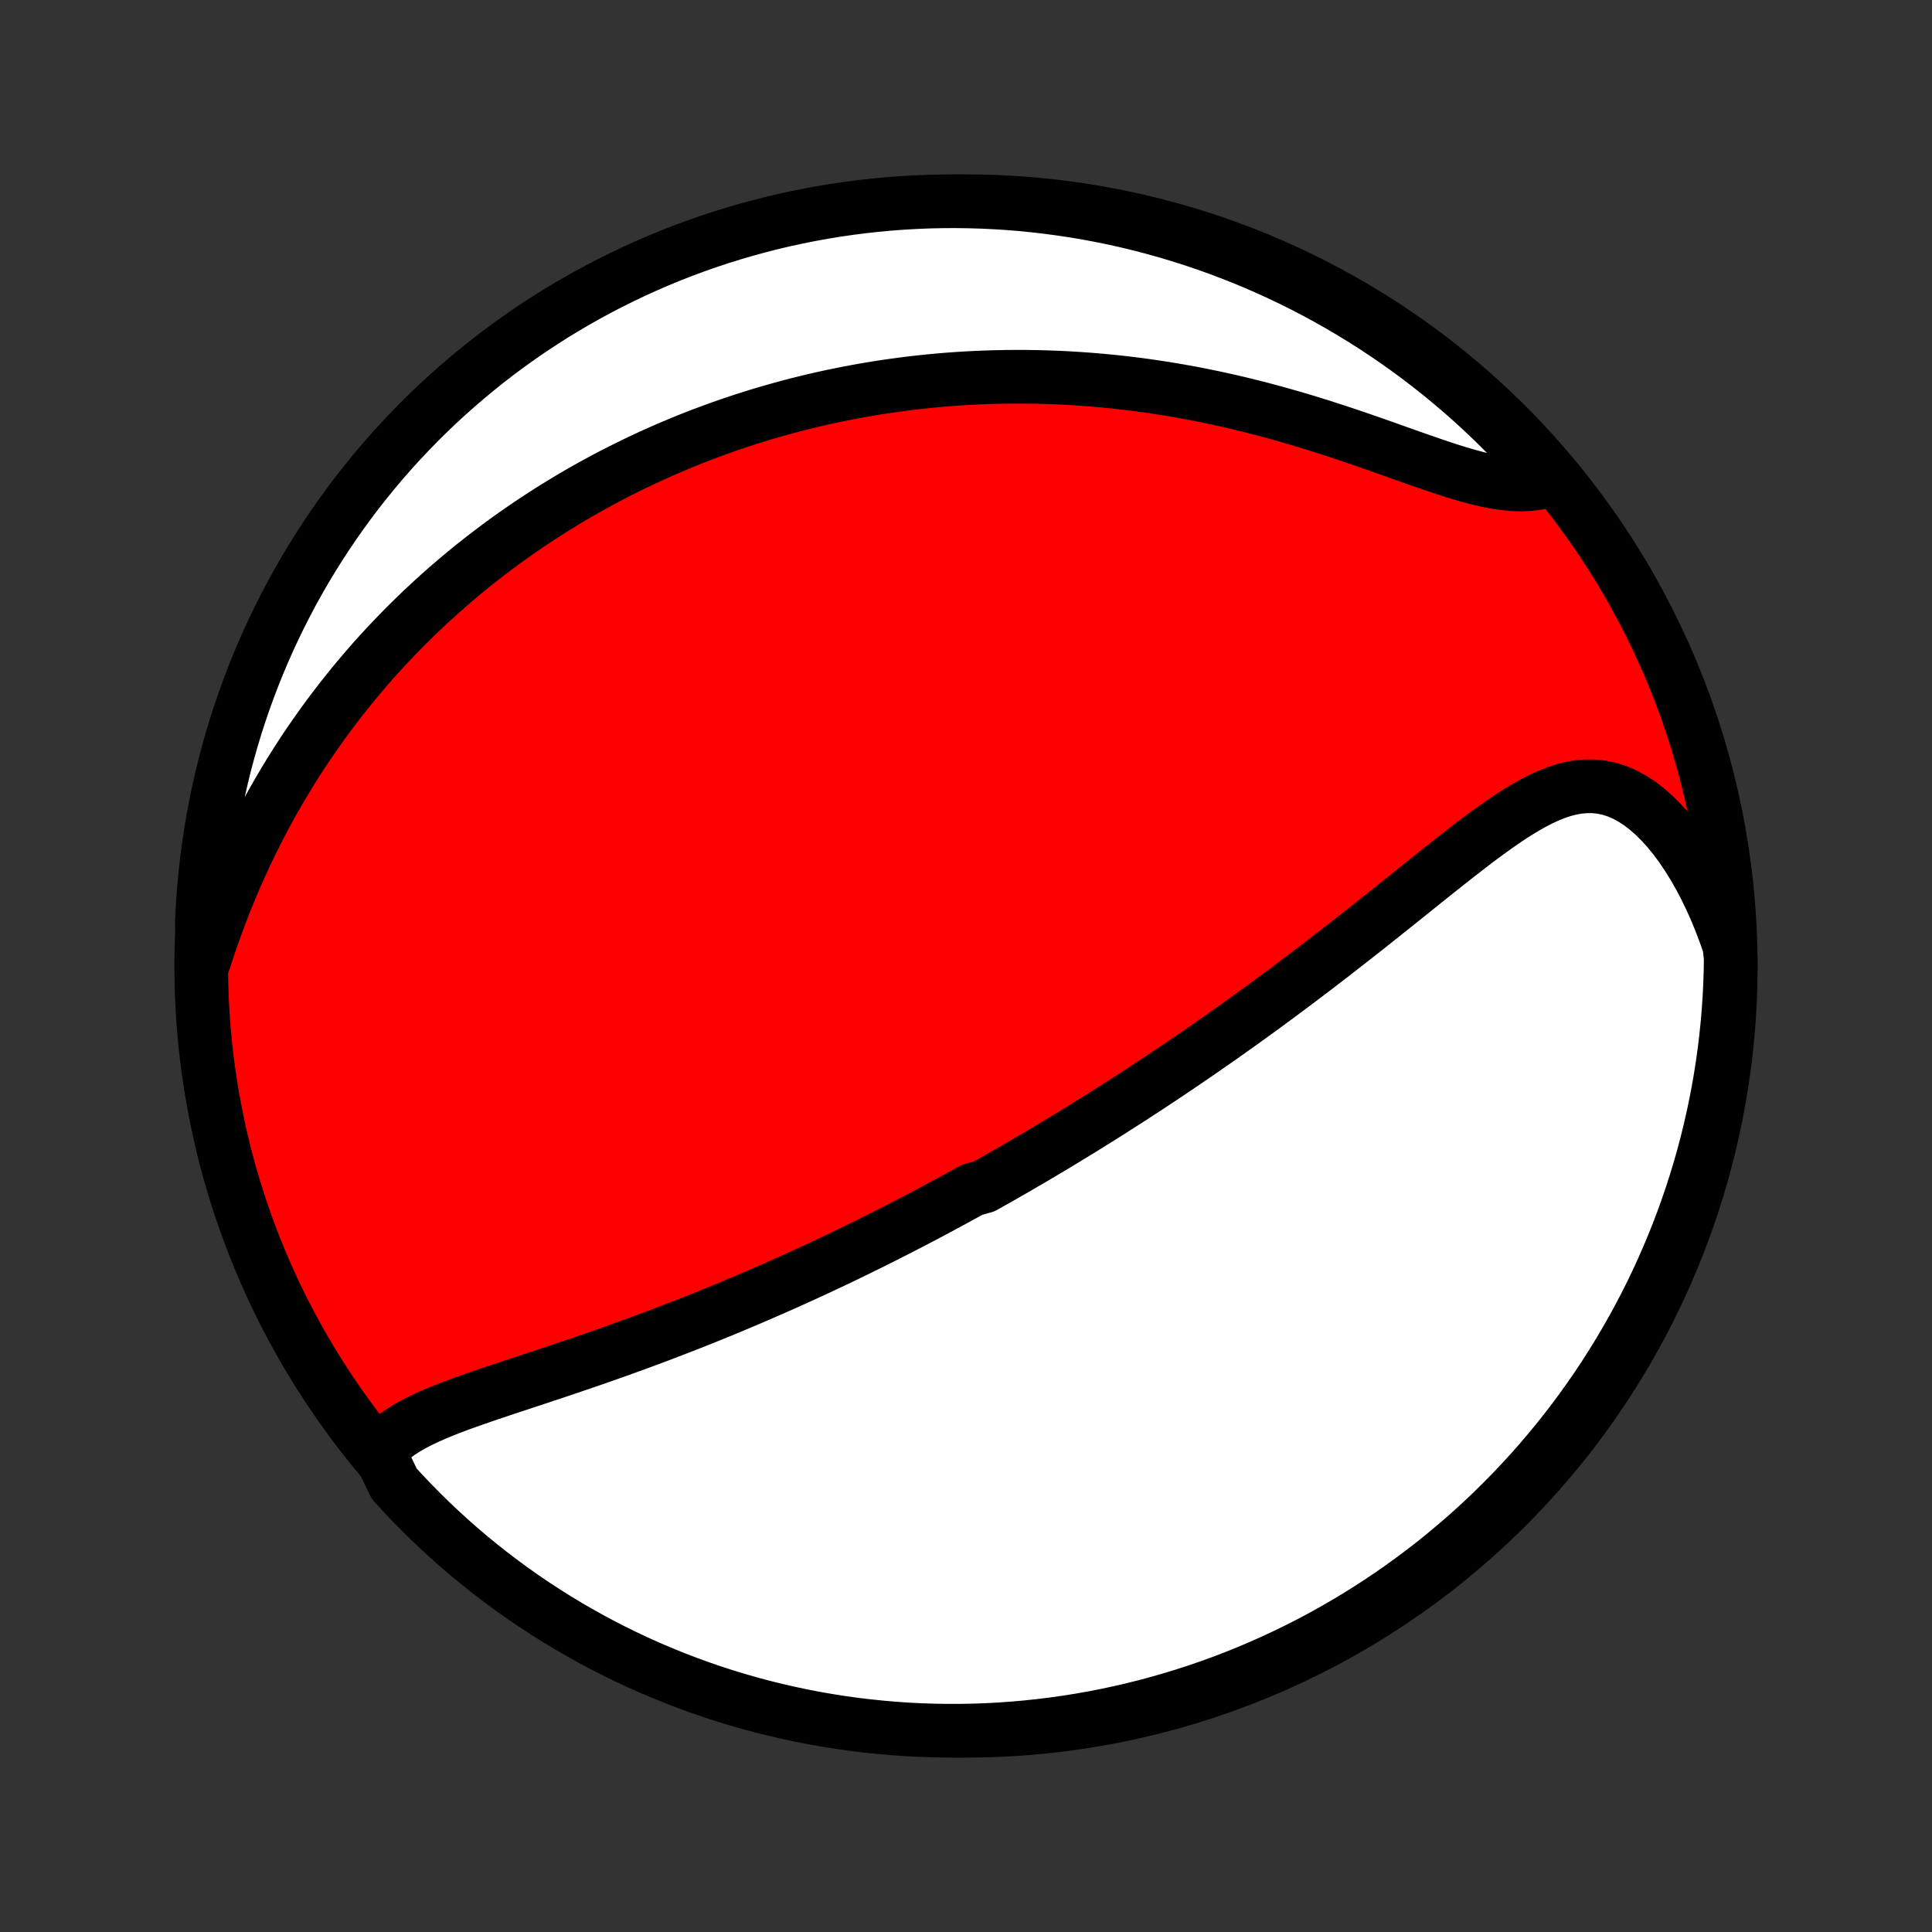 <?xml version="1.0" encoding="utf-8" standalone="no"?>
<!DOCTYPE svg PUBLIC "-//W3C//DTD SVG 1.1//EN"
  "http://www.w3.org/Graphics/SVG/1.1/DTD/svg11.dtd">
<!-- Created with matplotlib (http://matplotlib.org/) -->
<svg height="72pt" version="1.1" viewBox="0 0 72 72" width="72pt" xmlns="http://www.w3.org/2000/svg" xmlns:xlink="http://www.w3.org/1999/xlink">
 <rect x="0" y="0" width="72" height="72" fill="#333333" stroke="none"/>
 <defs>
  <style type="text/css">
*{stroke-linecap:butt;stroke-linejoin:round;}
  </style>
 </defs>
 <g id="figure_1">
  <g id="patch_1">
   <path d="
M0 72
L72 72
L72 0
L0 0
z
" style="fill:none;"/>
  </g>
  <g id="axes_1">
   <g id="PatchCollection_1">
    <defs>
     <path d="
M36 -7.5
C43.558 -7.5 50.808 -10.503 56.153 -15.848
C61.497 -21.192 64.5 -28.442 64.5 -36
C64.5 -43.558 61.497 -50.808 56.153 -56.153
C50.808 -61.497 43.558 -64.5 36 -64.5
C28.442 -64.5 21.192 -61.497 15.848 -56.153
C10.503 -50.808 7.5 -43.558 7.5 -36
C7.5 -28.442 10.503 -21.192 15.848 -15.848
C21.192 -10.503 28.442 -7.5 36 -7.5
z
" id="C0_0_a811fe30f3"/>
     <path d="
M14.122 -17.896
L14.287 -18.095
L14.472 -18.279
L14.675 -18.451
L14.895 -18.611
L15.129 -18.761
L15.376 -18.903
L15.635 -19.038
L15.904 -19.166
L16.181 -19.29
L16.466 -19.408
L16.757 -19.524
L17.054 -19.636
L17.355 -19.746
L17.661 -19.854
L17.969 -19.961
L18.28 -20.067
L18.593 -20.172
L18.907 -20.277
L19.222 -20.381
L19.538 -20.485
L19.854 -20.59
L20.17 -20.694
L20.485 -20.799
L20.8 -20.904
L21.114 -21.01
L21.427 -21.116
L21.738 -21.222
L22.048 -21.329
L22.357 -21.436
L22.663 -21.544
L22.968 -21.652
L23.271 -21.761
L23.572 -21.869
L23.871 -21.979
L24.168 -22.089
L24.463 -22.199
L24.755 -22.31
L25.045 -22.421
L25.333 -22.532
L25.619 -22.643
L25.903 -22.755
L26.184 -22.867
L26.463 -22.98
L26.74 -23.092
L27.014 -23.205
L27.287 -23.318
L27.557 -23.432
L27.825 -23.545
L28.091 -23.659
L28.355 -23.773
L28.617 -23.887
L28.877 -24.001
L29.136 -24.115
L29.392 -24.23
L29.646 -24.344
L29.899 -24.459
L30.149 -24.574
L30.399 -24.689
L30.646 -24.805
L30.892 -24.921
L31.136 -25.036
L31.379 -25.152
L31.62 -25.268
L31.86 -25.385
L32.099 -25.502
L32.336 -25.618
L32.573 -25.736
L32.807 -25.853
L33.041 -25.971
L33.274 -26.089
L33.506 -26.207
L33.737 -26.326
L33.967 -26.445
L34.196 -26.564
L34.424 -26.684
L34.651 -26.804
L34.878 -26.925
L35.104 -27.046
L35.329 -27.168
L35.554 -27.29
L35.779 -27.413
L36.003 -27.536
L36.227 -27.66
L36.673 -27.784
L36.896 -27.909
L37.118 -28.035
L37.341 -28.161
L37.563 -28.289
L37.786 -28.416
L38.008 -28.545
L38.23 -28.675
L38.453 -28.805
L38.676 -28.936
L38.899 -29.068
L39.122 -29.201
L39.346 -29.335
L39.57 -29.471
L39.794 -29.607
L40.019 -29.744
L40.244 -29.882
L40.47 -30.021
L40.696 -30.162
L40.924 -30.304
L41.151 -30.447
L41.38 -30.592
L41.609 -30.738
L41.839 -30.885
L42.07 -31.033
L42.302 -31.183
L42.535 -31.335
L42.769 -31.488
L43.004 -31.643
L43.24 -31.799
L43.477 -31.957
L43.715 -32.117
L43.955 -32.279
L44.196 -32.442
L44.437 -32.607
L44.681 -32.774
L44.925 -32.943
L45.171 -33.114
L45.418 -33.287
L45.667 -33.462
L45.916 -33.639
L46.168 -33.818
L46.421 -33.999
L46.675 -34.183
L46.931 -34.368
L47.188 -34.556
L47.446 -34.746
L47.706 -34.938
L47.968 -35.133
L48.231 -35.33
L48.495 -35.529
L48.761 -35.73
L49.028 -35.933
L49.297 -36.139
L49.567 -36.347
L49.838 -36.557
L50.11 -36.769
L50.384 -36.983
L50.659 -37.199
L50.935 -37.416
L51.212 -37.636
L51.489 -37.857
L51.768 -38.079
L52.048 -38.303
L52.328 -38.527
L52.609 -38.753
L52.891 -38.979
L53.172 -39.205
L53.455 -39.431
L53.738 -39.656
L54.021 -39.88
L54.304 -40.103
L54.587 -40.323
L54.87 -40.541
L55.153 -40.755
L55.437 -40.965
L55.72 -41.169
L56.003 -41.367
L56.286 -41.558
L56.569 -41.739
L56.852 -41.91
L57.135 -42.07
L57.418 -42.216
L57.701 -42.346
L57.985 -42.459
L58.269 -42.553
L58.553 -42.625
L58.838 -42.674
L59.124 -42.698
L59.409 -42.695
L59.694 -42.664
L59.979 -42.603
L60.262 -42.513
L60.544 -42.392
L60.824 -42.241
L61.101 -42.061
L61.374 -41.852
L61.643 -41.616
L61.907 -41.354
L62.165 -41.068
L62.416 -40.758
L62.66 -40.428
L62.896 -40.078
L63.124 -39.71
L63.343 -39.326
L63.552 -38.928
L63.752 -38.516
L63.942 -38.091
L64.121 -37.656
L64.29 -37.212
L64.448 -36.758
L64.499 -36.298
L64.492 -35.801
L64.475 -35.303
L64.45 -34.806
L64.416 -34.309
L64.374 -33.813
L64.322 -33.318
L64.263 -32.823
L64.194 -32.329
L64.117 -31.836
L64.032 -31.345
L63.938 -30.855
L63.835 -30.366
L63.724 -29.88
L63.605 -29.395
L63.477 -28.912
L63.34 -28.431
L63.196 -27.953
L63.043 -27.477
L62.882 -27.004
L62.712 -26.533
L62.535 -26.065
L62.349 -25.601
L62.156 -25.139
L61.954 -24.681
L61.745 -24.226
L61.528 -23.775
L61.303 -23.328
L61.07 -22.884
L60.829 -22.445
L60.581 -22.009
L60.326 -21.578
L60.063 -21.151
L59.793 -20.729
L59.516 -20.311
L59.231 -19.898
L58.939 -19.49
L58.641 -19.087
L58.335 -18.69
L58.023 -18.297
L57.704 -17.91
L57.378 -17.528
L57.046 -17.152
L56.707 -16.782
L56.362 -16.418
L56.011 -16.059
L55.654 -15.707
L55.291 -15.361
L54.922 -15.021
L54.547 -14.688
L54.166 -14.361
L53.78 -14.04
L53.389 -13.726
L52.992 -13.42
L52.59 -13.12
L52.183 -12.826
L51.771 -12.54
L51.355 -12.262
L50.933 -11.99
L50.507 -11.726
L50.077 -11.469
L49.642 -11.219
L49.204 -10.977
L48.761 -10.743
L48.314 -10.517
L47.864 -10.298
L47.41 -10.087
L46.952 -9.884
L46.491 -9.688
L46.027 -9.501
L45.56 -9.322
L45.09 -9.151
L44.617 -8.989
L44.142 -8.834
L43.664 -8.688
L43.184 -8.55
L42.701 -8.42
L42.217 -8.299
L41.73 -8.186
L41.242 -8.082
L40.753 -7.986
L40.261 -7.899
L39.769 -7.82
L39.275 -7.75
L38.781 -7.689
L38.285 -7.636
L37.789 -7.592
L37.293 -7.556
L36.795 -7.529
L36.298 -7.511
L35.801 -7.502
L35.303 -7.501
L34.806 -7.509
L34.309 -7.525
L33.813 -7.55
L33.318 -7.584
L32.823 -7.627
L32.329 -7.678
L31.836 -7.737
L31.345 -7.806
L30.855 -7.883
L30.366 -7.968
L29.88 -8.062
L29.395 -8.165
L28.912 -8.276
L28.431 -8.395
L27.953 -8.523
L27.477 -8.66
L27.004 -8.804
L26.533 -8.957
L26.065 -9.118
L25.601 -9.288
L25.139 -9.465
L24.681 -9.651
L24.226 -9.844
L23.775 -10.046
L23.328 -10.255
L22.884 -10.472
L22.445 -10.697
L22.009 -10.93
L21.578 -11.171
L21.151 -11.418
L20.729 -11.674
L20.311 -11.937
L19.898 -12.207
L19.49 -12.484
L19.087 -12.769
L18.69 -13.061
L18.297 -13.359
L17.91 -13.665
L17.528 -13.977
L17.152 -14.296
L16.782 -14.622
L16.418 -14.954
L16.059 -15.293
L15.707 -15.638
L15.361 -15.989
L15.021 -16.346
L14.688 -16.709
z
" id="C0_1_55ecb4b075"/>
     <path d="
M7.597 -36.169
L7.748 -36.632
L7.905 -37.092
L8.068 -37.546
L8.236 -37.996
L8.41 -38.44
L8.589 -38.877
L8.772 -39.309
L8.961 -39.734
L9.154 -40.153
L9.351 -40.565
L9.553 -40.97
L9.758 -41.368
L9.967 -41.76
L10.18 -42.144
L10.396 -42.521
L10.614 -42.891
L10.836 -43.254
L11.06 -43.611
L11.287 -43.96
L11.516 -44.303
L11.748 -44.638
L11.981 -44.968
L12.216 -45.29
L12.453 -45.606
L12.691 -45.916
L12.932 -46.22
L13.173 -46.517
L13.416 -46.809
L13.659 -47.094
L13.904 -47.374
L14.15 -47.648
L14.397 -47.916
L14.645 -48.179
L14.893 -48.437
L15.142 -48.689
L15.392 -48.936
L15.643 -49.179
L15.894 -49.416
L16.146 -49.649
L16.398 -49.877
L16.651 -50.1
L16.904 -50.319
L17.158 -50.534
L17.413 -50.745
L17.667 -50.951
L17.923 -51.153
L18.178 -51.352
L18.435 -51.546
L18.691 -51.737
L18.949 -51.924
L19.206 -52.107
L19.465 -52.287
L19.723 -52.464
L19.983 -52.637
L20.243 -52.806
L20.503 -52.973
L20.765 -53.136
L21.026 -53.296
L21.289 -53.453
L21.552 -53.608
L21.816 -53.759
L22.081 -53.907
L22.347 -54.052
L22.613 -54.195
L22.881 -54.335
L23.15 -54.472
L23.419 -54.606
L23.69 -54.738
L23.961 -54.867
L24.234 -54.994
L24.508 -55.118
L24.783 -55.239
L25.06 -55.358
L25.338 -55.475
L25.617 -55.589
L25.898 -55.701
L26.18 -55.81
L26.464 -55.916
L26.75 -56.021
L27.037 -56.123
L27.326 -56.222
L27.617 -56.319
L27.91 -56.414
L28.205 -56.506
L28.501 -56.595
L28.8 -56.682
L29.101 -56.767
L29.404 -56.849
L29.709 -56.929
L30.017 -57.006
L30.327 -57.081
L30.64 -57.153
L30.955 -57.222
L31.273 -57.288
L31.593 -57.352
L31.916 -57.413
L32.242 -57.471
L32.571 -57.526
L32.903 -57.579
L33.237 -57.628
L33.575 -57.674
L33.916 -57.718
L34.26 -57.757
L34.607 -57.794
L34.958 -57.827
L35.312 -57.857
L35.669 -57.883
L36.03 -57.906
L36.394 -57.924
L36.761 -57.939
L37.132 -57.95
L37.507 -57.957
L37.885 -57.96
L38.267 -57.959
L38.653 -57.953
L39.042 -57.942
L39.434 -57.928
L39.831 -57.908
L40.23 -57.883
L40.634 -57.854
L41.041 -57.819
L41.451 -57.78
L41.864 -57.735
L42.281 -57.684
L42.701 -57.629
L43.124 -57.567
L43.55 -57.5
L43.979 -57.427
L44.41 -57.349
L44.844 -57.264
L45.28 -57.174
L45.718 -57.078
L46.158 -56.976
L46.599 -56.868
L47.042 -56.755
L47.485 -56.636
L47.929 -56.512
L48.373 -56.383
L48.816 -56.25
L49.26 -56.111
L49.701 -55.969
L50.141 -55.824
L50.579 -55.676
L51.014 -55.526
L51.445 -55.375
L51.873 -55.223
L52.295 -55.073
L52.712 -54.925
L53.123 -54.782
L53.527 -54.643
L53.923 -54.511
L54.31 -54.389
L54.688 -54.278
L55.055 -54.179
L55.411 -54.095
L55.756 -54.028
L56.088 -53.98
L56.407 -53.951
L56.713 -53.944
L57.005 -53.958
L57.284 -53.994
L57.548 -54.053
L57.589 -54.133
L57.261 -54.605
L56.927 -54.979
L56.586 -55.348
L56.239 -55.71
L55.885 -56.066
L55.526 -56.416
L55.161 -56.76
L54.79 -57.098
L54.413 -57.429
L54.03 -57.754
L53.642 -58.072
L53.249 -58.383
L52.85 -58.688
L52.447 -58.985
L52.038 -59.276
L51.624 -59.559
L51.206 -59.836
L50.783 -60.105
L50.355 -60.366
L49.924 -60.62
L49.487 -60.867
L49.047 -61.106
L48.603 -61.338
L48.155 -61.562
L47.703 -61.778
L47.248 -61.986
L46.789 -62.187
L46.327 -62.379
L45.862 -62.563
L45.394 -62.739
L44.923 -62.907
L44.449 -63.067
L43.973 -63.219
L43.494 -63.362
L43.013 -63.497
L42.53 -63.624
L42.045 -63.742
L41.558 -63.852
L41.069 -63.953
L40.579 -64.046
L40.087 -64.13
L39.594 -64.205
L39.1 -64.272
L38.605 -64.331
L38.11 -64.381
L37.613 -64.422
L37.117 -64.454
L36.619 -64.478
L36.122 -64.493
L35.625 -64.5
L35.127 -64.498
L34.63 -64.487
L34.134 -64.467
L33.638 -64.439
L33.142 -64.402
L32.648 -64.356
L32.154 -64.302
L31.662 -64.239
L31.171 -64.168
L30.682 -64.088
L30.194 -63.999
L29.708 -63.902
L29.224 -63.797
L28.741 -63.683
L28.262 -63.56
L27.784 -63.429
L27.309 -63.29
L26.837 -63.143
L26.367 -62.987
L25.901 -62.823
L25.437 -62.651
L24.977 -62.47
L24.52 -62.282
L24.066 -62.085
L23.616 -61.881
L23.17 -61.669
L22.728 -61.449
L22.29 -61.221
L21.856 -60.986
L21.426 -60.742
L21.001 -60.492
L20.58 -60.234
L20.164 -59.968
L19.753 -59.696
L19.347 -59.416
L18.946 -59.129
L18.55 -58.834
L18.159 -58.533
L17.774 -58.225
L17.395 -57.91
L17.021 -57.589
L16.652 -57.261
L16.29 -56.927
L15.934 -56.586
L15.584 -56.239
L15.24 -55.885
L14.902 -55.526
L14.571 -55.161
L14.246 -54.79
L13.928 -54.413
L13.617 -54.03
L13.312 -53.642
L13.015 -53.249
L12.724 -52.85
L12.441 -52.447
L12.165 -52.038
L11.896 -51.624
L11.634 -51.206
L11.38 -50.783
L11.133 -50.355
L10.893 -49.924
L10.662 -49.487
L10.438 -49.047
L10.222 -48.603
L10.014 -48.155
L9.814 -47.703
L9.621 -47.248
L9.437 -46.789
L9.261 -46.327
L9.093 -45.862
L8.933 -45.394
L8.781 -44.923
L8.638 -44.449
L8.503 -43.973
L8.376 -43.494
L8.258 -43.013
L8.148 -42.53
L8.047 -42.045
L7.954 -41.558
L7.87 -41.069
L7.795 -40.579
L7.728 -40.087
L7.669 -39.594
L7.619 -39.1
L7.578 -38.605
L7.546 -38.11
L7.522 -37.613
z
" id="C0_2_0b7c925e03"/>
    </defs>
    <g clip-path="url(#p1bffca34e9)">
     <use style="fill:#ff0000;stroke:#000000;stroke-width:2.0;" x="0.0" xlink:href="#C0_0_a811fe30f3" y="72.0"/>
    </g>
    <g clip-path="url(#p1bffca34e9)">
     <use style="fill:#ffffff;stroke:#000000;stroke-width:2.0;" x="0.0" xlink:href="#C0_1_55ecb4b075" y="72.0"/>
    </g>
    <g clip-path="url(#p1bffca34e9)">
     <use style="fill:#ffffff;stroke:#000000;stroke-width:2.0;" x="0.0" xlink:href="#C0_2_0b7c925e03" y="72.0"/>
    </g>
   </g>
  </g>
 </g>
 <defs>
  <clipPath id="p1bffca34e9">
   <rect height="72.0" width="72.0" x="0.0" y="0.0"/>
  </clipPath>
 </defs>
</svg>

